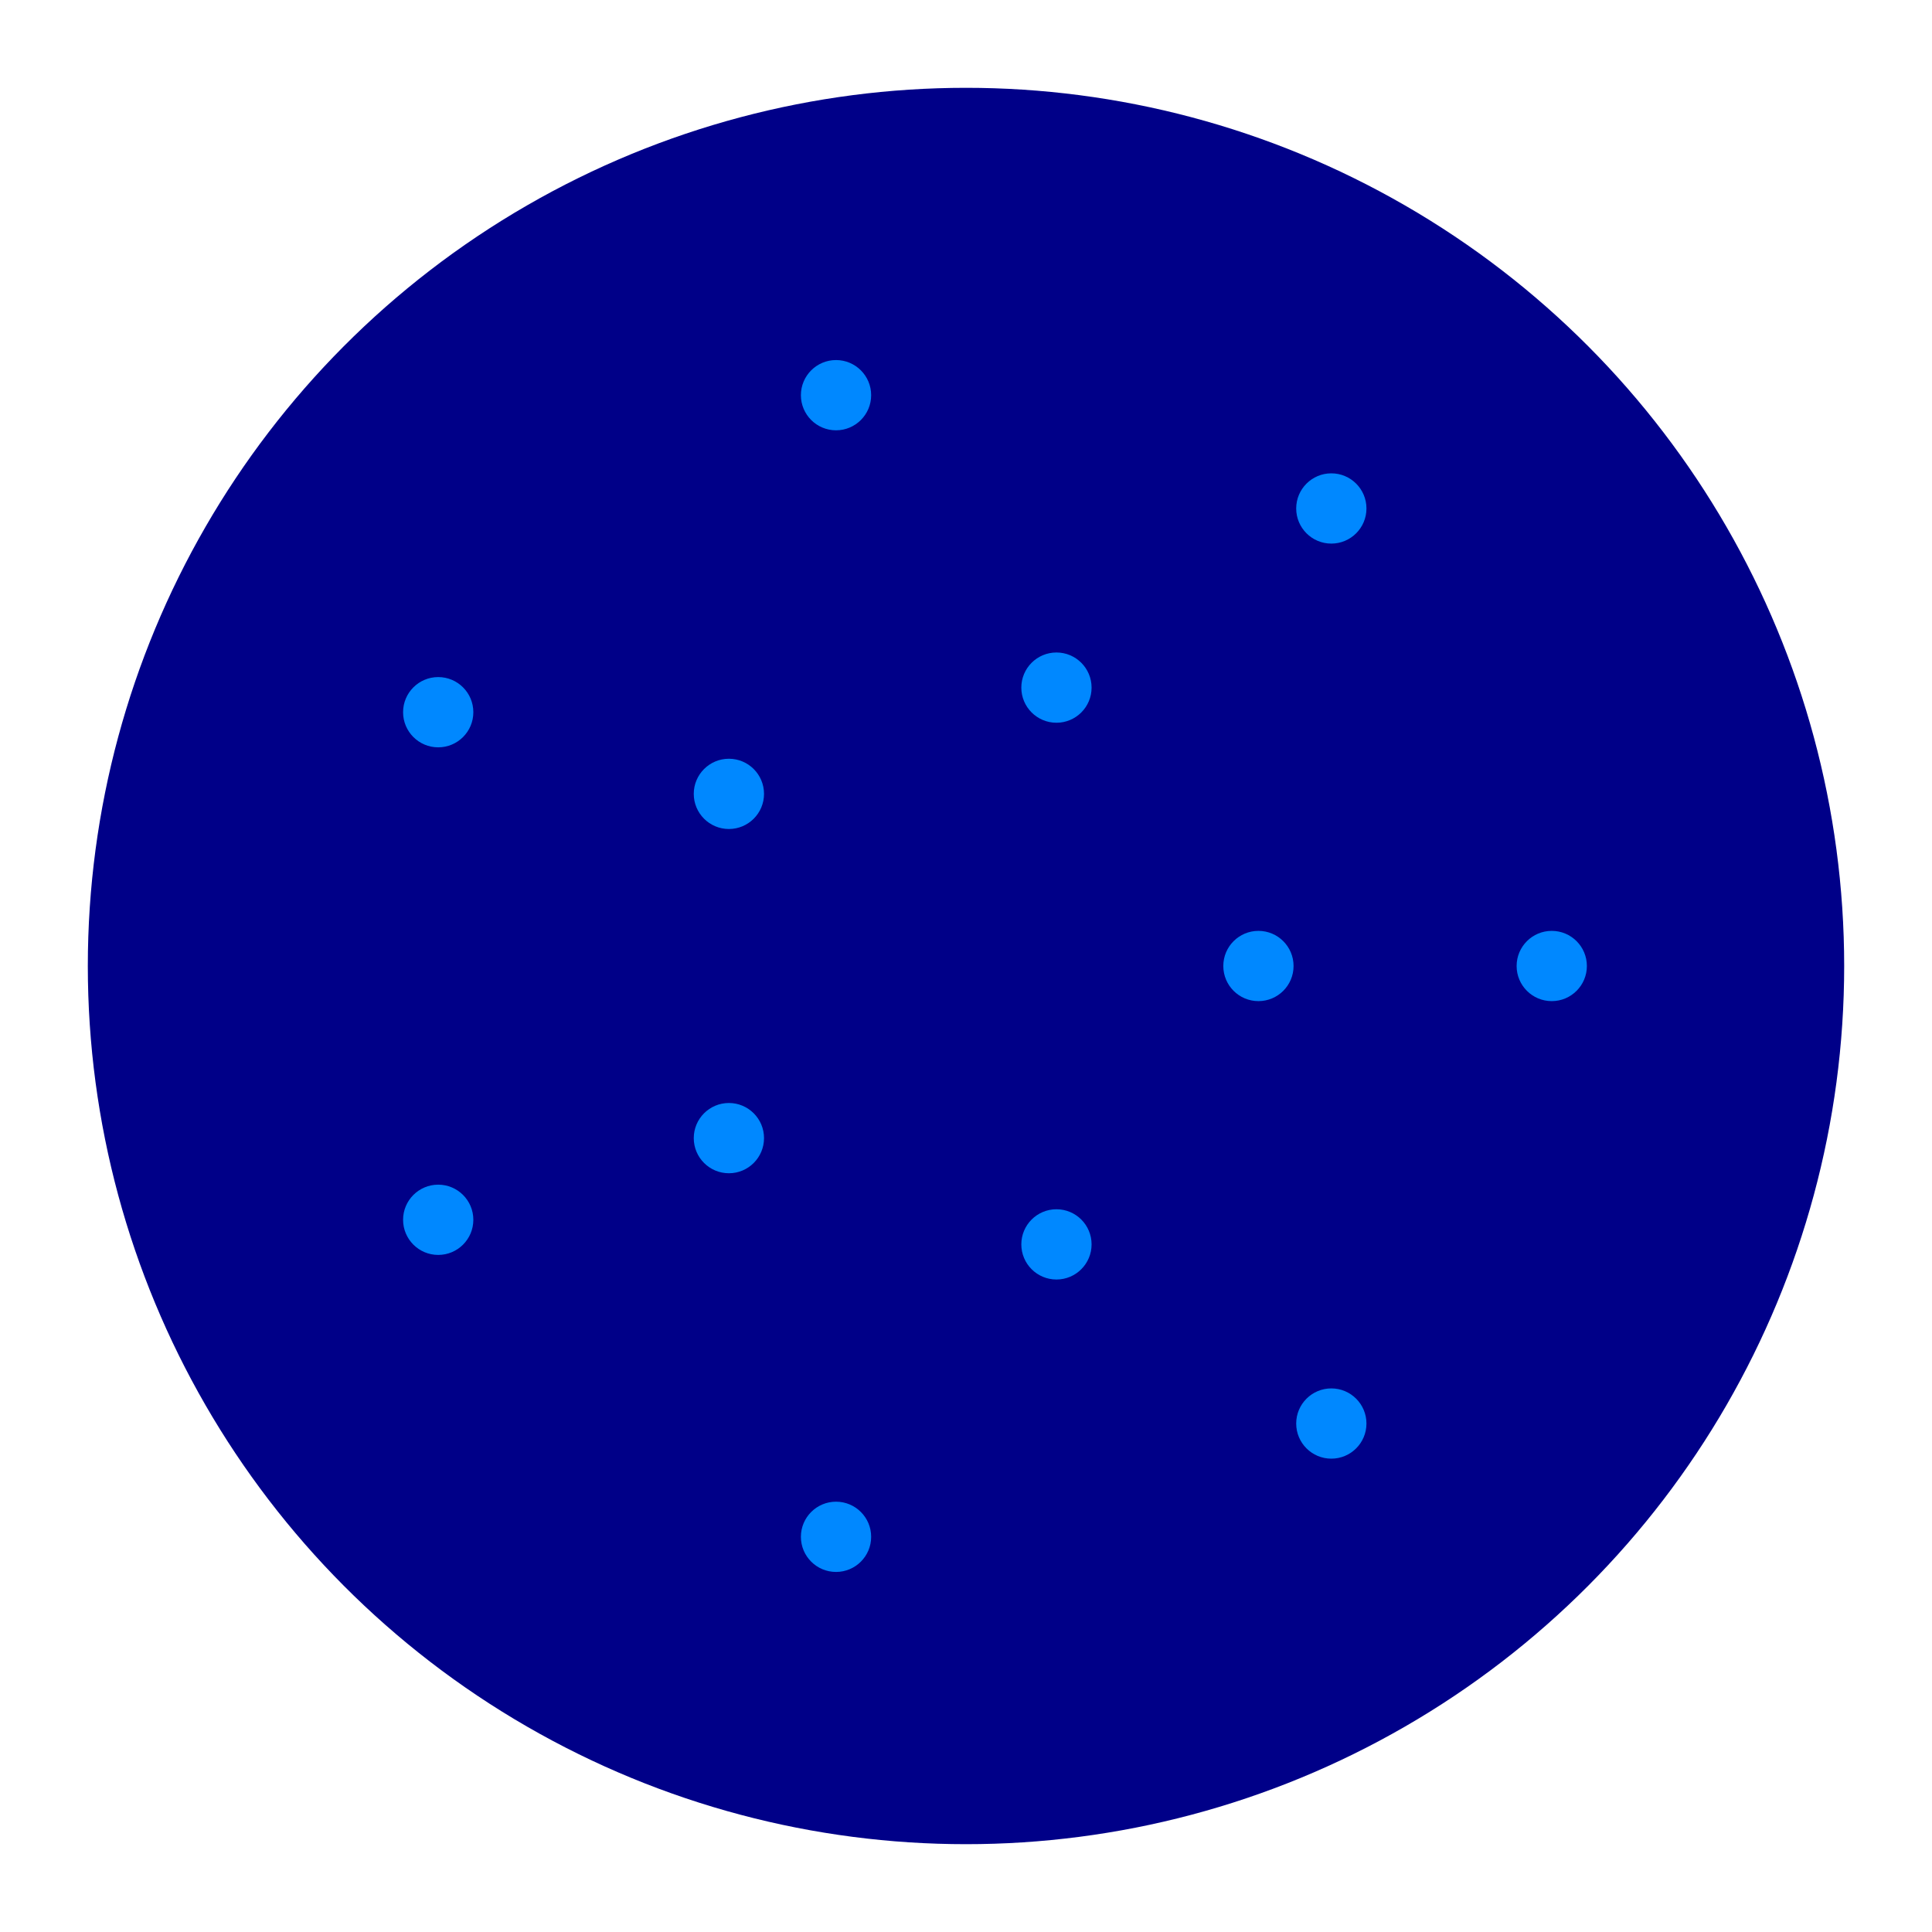 <svg viewBox='-1.1 -1.1 2.2 2.2'><circle cx='0' fill='#008' r='1' /><circle cx='0.333' cy='0' r='.04' fill='#08f' /><circle cx='0.103' cy='0.317' r='.04' fill='#08f' /><circle cx='-0.27' cy='0.196' r='.04' fill='#08f' /><circle cx='-0.27' cy='-0.196' r='.04' fill='#08f' /><circle cx='0.103' cy='-0.317' r='.04' fill='#08f' /><circle cx='0.667' cy='0' r='.04' fill='#08f' /><circle cx='0.416' cy='0.521' r='.04' fill='#08f' /><circle cx='-0.148' cy='0.65' r='.04' fill='#08f' /><circle cx='-0.601' cy='0.289' r='.04' fill='#08f' /><circle cx='-0.601' cy='-0.289' r='.04' fill='#08f' /><circle cx='-0.148' cy='-0.65' r='.04' fill='#08f' /><circle cx='0.416' cy='-0.521' r='.04' fill='#08f' /><circle cx='2' fill='#080' r='0.9' /><circle cx='2.333' cy='0' r='.04' fill='#0f0' /><circle cx='2.208' cy='0.261' r='.04' fill='#0f0' /><circle cx='1.926' cy='0.325' r='.04' fill='#0f0' /><circle cx='1.7' cy='0.145' r='.04' fill='#0f0' /><circle cx='1.7' cy='-0.145' r='.04' fill='#0f0' /><circle cx='1.926' cy='-0.325' r='.04' fill='#0f0' /><circle cx='2.208' cy='-0.261' r='.04' fill='#0f0' /><circle cx='2.667' cy='0' r='.04' fill='#0f0' /><circle cx='2.206' cy='0.634' r='.04' fill='#0f0' /><circle cx='1.461' cy='0.392' r='.04' fill='#0f0' /><circle cx='1.461' cy='-0.392' r='.04' fill='#0f0' /><circle cx='2.206' cy='-0.634' r='.04' fill='#0f0' /></svg>